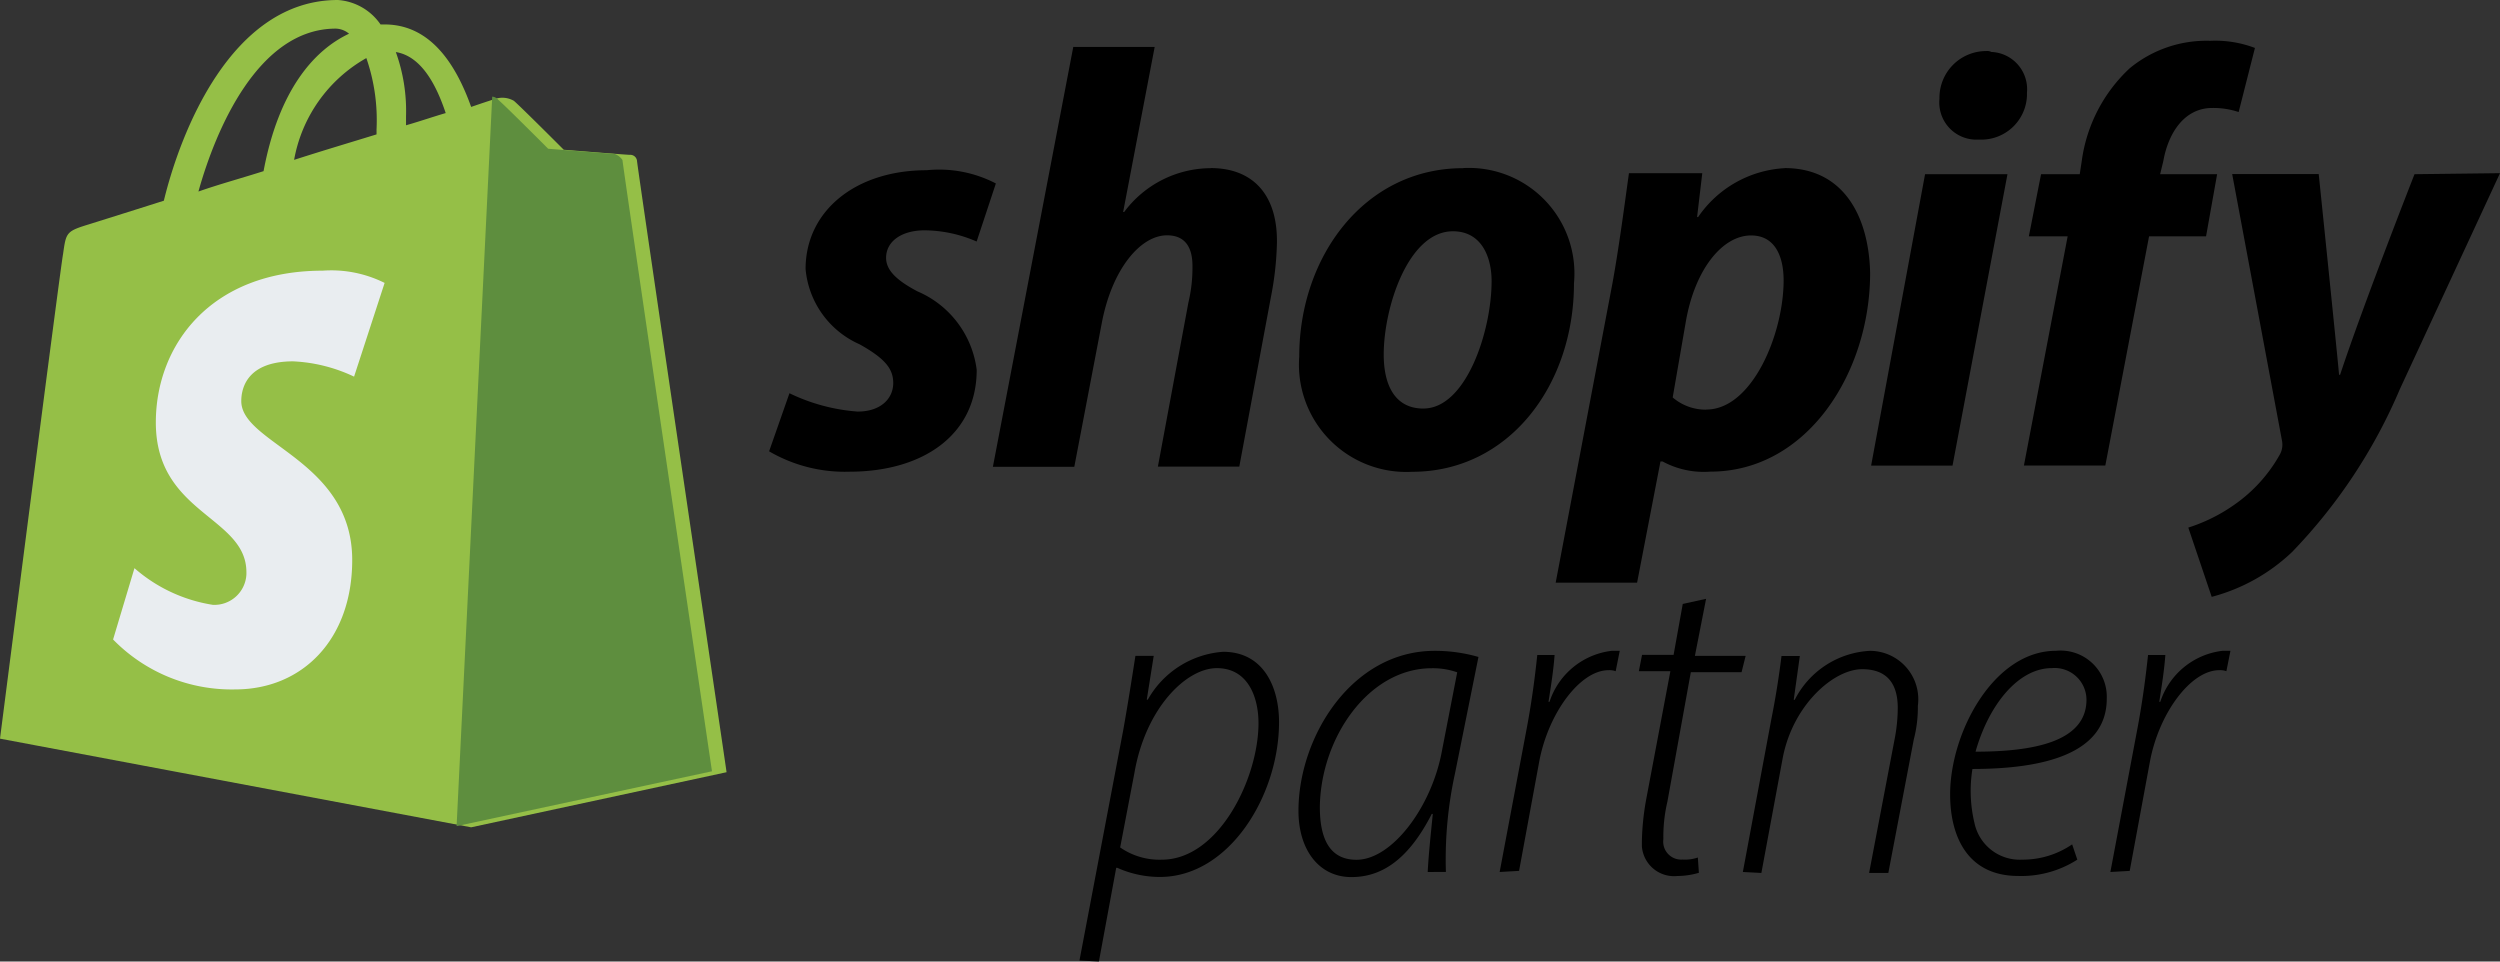 <svg xmlns="http://www.w3.org/2000/svg" width="78" height="30" viewBox="0 0 78 30">
  <rect x="0" y="0" width="78" height="30" fill="#333333" stroke="none"/>
  <g id="Shopify_Partner" data-name="Shopify Partner" transform="translate(0 -0.107)">
    <path id="Path_80" data-name="Path 80" d="M19.875,5.129a.21.21,0,0,0-.222-.191c-.1,0-2.064-.159-2.064-.159s-1.365-1.367-1.556-1.526a.713.713,0,0,0-.571-.064s-.318.1-.762.254C14.224,2.11,13.43.87,12,.87h-.127A1.765,1.765,0,0,0,10.541.107C7.207.107,5.62,4.271,5.112,6.369c-1.3.413-2.222.7-2.318.731-.73.223-.73.254-.825.922C1.873,8.531,0,23.153,0,23.153l14.7,2.766L22.669,24.2C22.669,24.17,19.875,5.257,19.875,5.129ZM13.906,3.635c-.349.1-.794.254-1.238.381V3.731a5.4,5.4,0,0,0-.318-2C13.112,1.855,13.589,2.682,13.906,3.635ZM11.43,1.919a5.913,5.913,0,0,1,.318,2.225V4.3c-.825.254-1.683.509-2.572.795A4.569,4.569,0,0,1,11.43,1.919ZM10.477,1a.668.668,0,0,1,.413.159C9.81,1.665,8.7,2.9,8.223,5.447c-.7.223-1.4.413-2.032.636C6.731,4.144,8.064,1,10.477,1Z" fill="#95bf47"/>
    <path id="Path_81" data-name="Path 81" d="M19.653,4.907c-.1,0-2.064-.159-2.064-.159s-1.365-1.367-1.556-1.526a.274.274,0,0,0-.19-.1l-1.111,22.76L22.7,24.171S19.907,5.225,19.907,5.1A.494.494,0,0,0,19.653,4.907Z" transform="translate(-0.486)" fill="#5e8e3e"/>
    <path id="Path_82" data-name="Path 82" d="M12,9.326l-.953,2.924a4.953,4.953,0,0,0-1.9-.477c-1.556,0-1.619.985-1.619,1.24,0,1.335,3.461,1.844,3.461,4.959,0,2.479-1.556,4.037-3.651,4.037a5.171,5.171,0,0,1-3.81-1.558l.667-2.225a4.855,4.855,0,0,0,2.445,1.144,1,1,0,0,0,1.048-.954v-.063c0-1.748-2.826-1.812-2.826-4.673,0-2.416,1.714-4.736,5.207-4.736A3.722,3.722,0,0,1,12,9.326Z" transform="translate(0 -0.392)" fill="#e9edf0"/>
    <path id="Path_83" data-name="Path 83" d="M34.8,30.862l1.365-7.184c.159-.89.286-1.717.381-2.321h.571L36.9,22.724h.032a2.938,2.938,0,0,1,2.349-1.494c1.27,0,1.746,1.113,1.746,2.193,0,2.289-1.556,4.832-3.715,4.832a3.246,3.246,0,0,1-1.333-.286h-.032l-.54,2.924Zm1.27-3.528a2.152,2.152,0,0,0,1.3.382c1.778,0,3.016-2.543,3.016-4.26,0-.795-.318-1.716-1.3-1.716-.952,0-2.222,1.24-2.572,3.274Z" transform="translate(-1.121 -0.787)"/>
    <path id="Path_84" data-name="Path 84" d="M45.881,28.1c.032-.6.1-1.208.159-1.812h-.032c-.762,1.494-1.619,1.971-2.508,1.971-1.016,0-1.651-.858-1.651-2.066C41.849,23.9,43.5,21.2,46.1,21.2a4.886,4.886,0,0,1,1.365.191l-.73,3.624a12.541,12.541,0,0,0-.286,3.083Zm.921-6.23a2.306,2.306,0,0,0-.794-.127c-1.968,0-3.461,2.162-3.492,4.323,0,.858.222,1.653,1.143,1.653,1.111,0,2.349-1.653,2.667-3.4Z" transform="translate(-1.337 -0.787)"/>
    <path id="Path_85" data-name="Path 85" d="M48.294,28.1l.857-4.546c.159-.858.254-1.621.317-2.225h.54c-.032.445-.1.89-.19,1.462h.032A2.331,2.331,0,0,1,51.787,21.2h.254l-.127.636a.541.541,0,0,0-.222-.032c-.889,0-1.873,1.335-2.159,2.829L48.9,28.065Z" transform="translate(-1.505 -0.787)"/>
    <path id="Path_86" data-name="Path 86" d="M54.866,19.577l-.349,1.78H56.1l-.127.509H54.39L53.66,25.9a4.774,4.774,0,0,0-.127,1.176.561.561,0,0,0,.6.636,1.232,1.232,0,0,0,.476-.064l.032.477a2.413,2.413,0,0,1-.667.1,1.007,1.007,0,0,1-1.111-.922v-.191a8.205,8.205,0,0,1,.127-1.24l.762-4.037h-.984l.1-.509h.984l.286-1.589Z" transform="translate(-1.636 -0.787)"/>
    <path id="Path_87" data-name="Path 87" d="M56.168,28.1l.889-4.768c.159-.795.254-1.462.317-1.971h.572l-.191,1.367h.032A2.793,2.793,0,0,1,60.136,21.2a1.512,1.512,0,0,1,1.492,1.717,3.951,3.951,0,0,1-.127,1.049l-.794,4.164h-.6l.794-4.164a5.181,5.181,0,0,0,.1-.985c0-.7-.286-1.208-1.111-1.208-.889,0-2.159,1.112-2.477,2.765l-.667,3.592Z" transform="translate(-1.791 -0.787)"/>
    <path id="Path_88" data-name="Path 88" d="M66.8,27.715a3.235,3.235,0,0,1-1.841.509c-1.588,0-2.127-1.24-2.127-2.543,0-1.939,1.365-4.482,3.3-4.482a1.442,1.442,0,0,1,1.587,1.494c0,1.717-1.968,2.193-4.191,2.193a4.307,4.307,0,0,0,.063,1.685,1.444,1.444,0,0,0,1.492,1.144,2.722,2.722,0,0,0,1.556-.477Zm-.794-5.976c-1.048,0-1.968,1.144-2.381,2.607,1.746,0,3.461-.286,3.461-1.621A.993.993,0,0,0,66.01,21.739Z" transform="translate(-1.988 -0.787)"/>
    <path id="Path_89" data-name="Path 89" d="M68.233,28.1l.857-4.546c.159-.858.254-1.621.318-2.225h.54c-.032.445-.1.89-.19,1.462h.032A2.331,2.331,0,0,1,71.725,21.2h.254l-.127.636a.541.541,0,0,0-.222-.032c-.889,0-1.873,1.335-2.159,2.829l-.635,3.433Z" transform="translate(-2.389 -0.787)"/>
    <path id="Path_90" data-name="Path 90" d="M31.019,9.2c-.667-.35-.984-.668-.984-1.049,0-.509.476-.858,1.206-.858a4.121,4.121,0,0,1,1.619.35l.6-1.812a3.837,3.837,0,0,0-2.159-.413c-2.222,0-3.778,1.272-3.778,3.083A2.843,2.843,0,0,0,29.21,10.85c.794.445,1.048.763,1.048,1.208,0,.477-.381.89-1.111.89a5.857,5.857,0,0,1-2.127-.572l-.635,1.812a4.687,4.687,0,0,0,2.508.636c2.286,0,3.969-1.144,3.969-3.179A3.08,3.08,0,0,0,31.019,9.2Zm9.144-3.846a3.382,3.382,0,0,0-2.7,1.367h-.032l.984-5.15h-2.54l-2.508,13.1h2.54l.857-4.482C37.083,8.5,37.972,7.449,38.8,7.449c.571,0,.794.381.794.954a4.688,4.688,0,0,1-.127,1.144l-.952,5.118h2.54l.984-5.277a9.779,9.779,0,0,0,.19-1.685C42.258,6.209,41.5,5.351,40.163,5.351Zm7.874,0c-3.08,0-5.112,2.766-5.112,5.881a3.349,3.349,0,0,0,3.524,3.592c3.016,0,5.048-2.7,5.048-5.881A3.293,3.293,0,0,0,48.037,5.351Zm-1.238,7.5c-.889,0-1.238-.731-1.238-1.685,0-1.462.762-3.846,2.159-3.846.889,0,1.207.795,1.207,1.558C48.926,10.437,48.132,12.853,46.8,12.853Zm11.271-7.5a3.5,3.5,0,0,0-2.7,1.526h-.032L55.5,5.51H53.212c-.127.922-.317,2.352-.508,3.4l-1.778,9.377h2.54l.73-3.783h.064a2.7,2.7,0,0,0,1.492.318c3.016,0,4.985-3.083,4.985-6.2C60.7,6.908,59.943,5.351,58.069,5.351Zm-2.445,7.534a1.577,1.577,0,0,1-1.048-.381l.413-2.384c.286-1.621,1.143-2.67,2.032-2.67.794,0,1.016.731,1.016,1.4C58.038,10.532,57.054,12.885,55.625,12.885ZM64.356,1.7A1.457,1.457,0,0,0,62.9,3.158v.032a1.159,1.159,0,0,0,1.079,1.272h.159a1.425,1.425,0,0,0,1.492-1.367V3a1.163,1.163,0,0,0-1.111-1.272A.286.286,0,0,0,64.356,1.7ZM60.768,14.633h2.54l1.714-9.091H62.451ZM71.563,5.542H69.785l.1-.413c.159-.89.667-1.653,1.524-1.653a2.484,2.484,0,0,1,.826.127l.508-2a3.486,3.486,0,0,0-1.4-.223,3.761,3.761,0,0,0-2.508.858A4.832,4.832,0,0,0,67.34,5.128l-.063.413H66.07l-.381,1.939H66.9l-1.365,7.152h2.54l1.365-7.152h1.778Zm6.159,0S76.135,9.579,75.4,11.8h-.032c-.064-.731-.635-6.262-.635-6.262h-2.7l1.556,8.328a.636.636,0,0,1-.064.413,4.7,4.7,0,0,1-1.4,1.558,5.247,5.247,0,0,1-1.461.731l.73,2.161a5.764,5.764,0,0,0,2.508-1.4,16.71,16.71,0,0,0,3.365-5.086L80.389,5.51Z" transform="translate(-2.389)"/>
  </g>
</svg>
